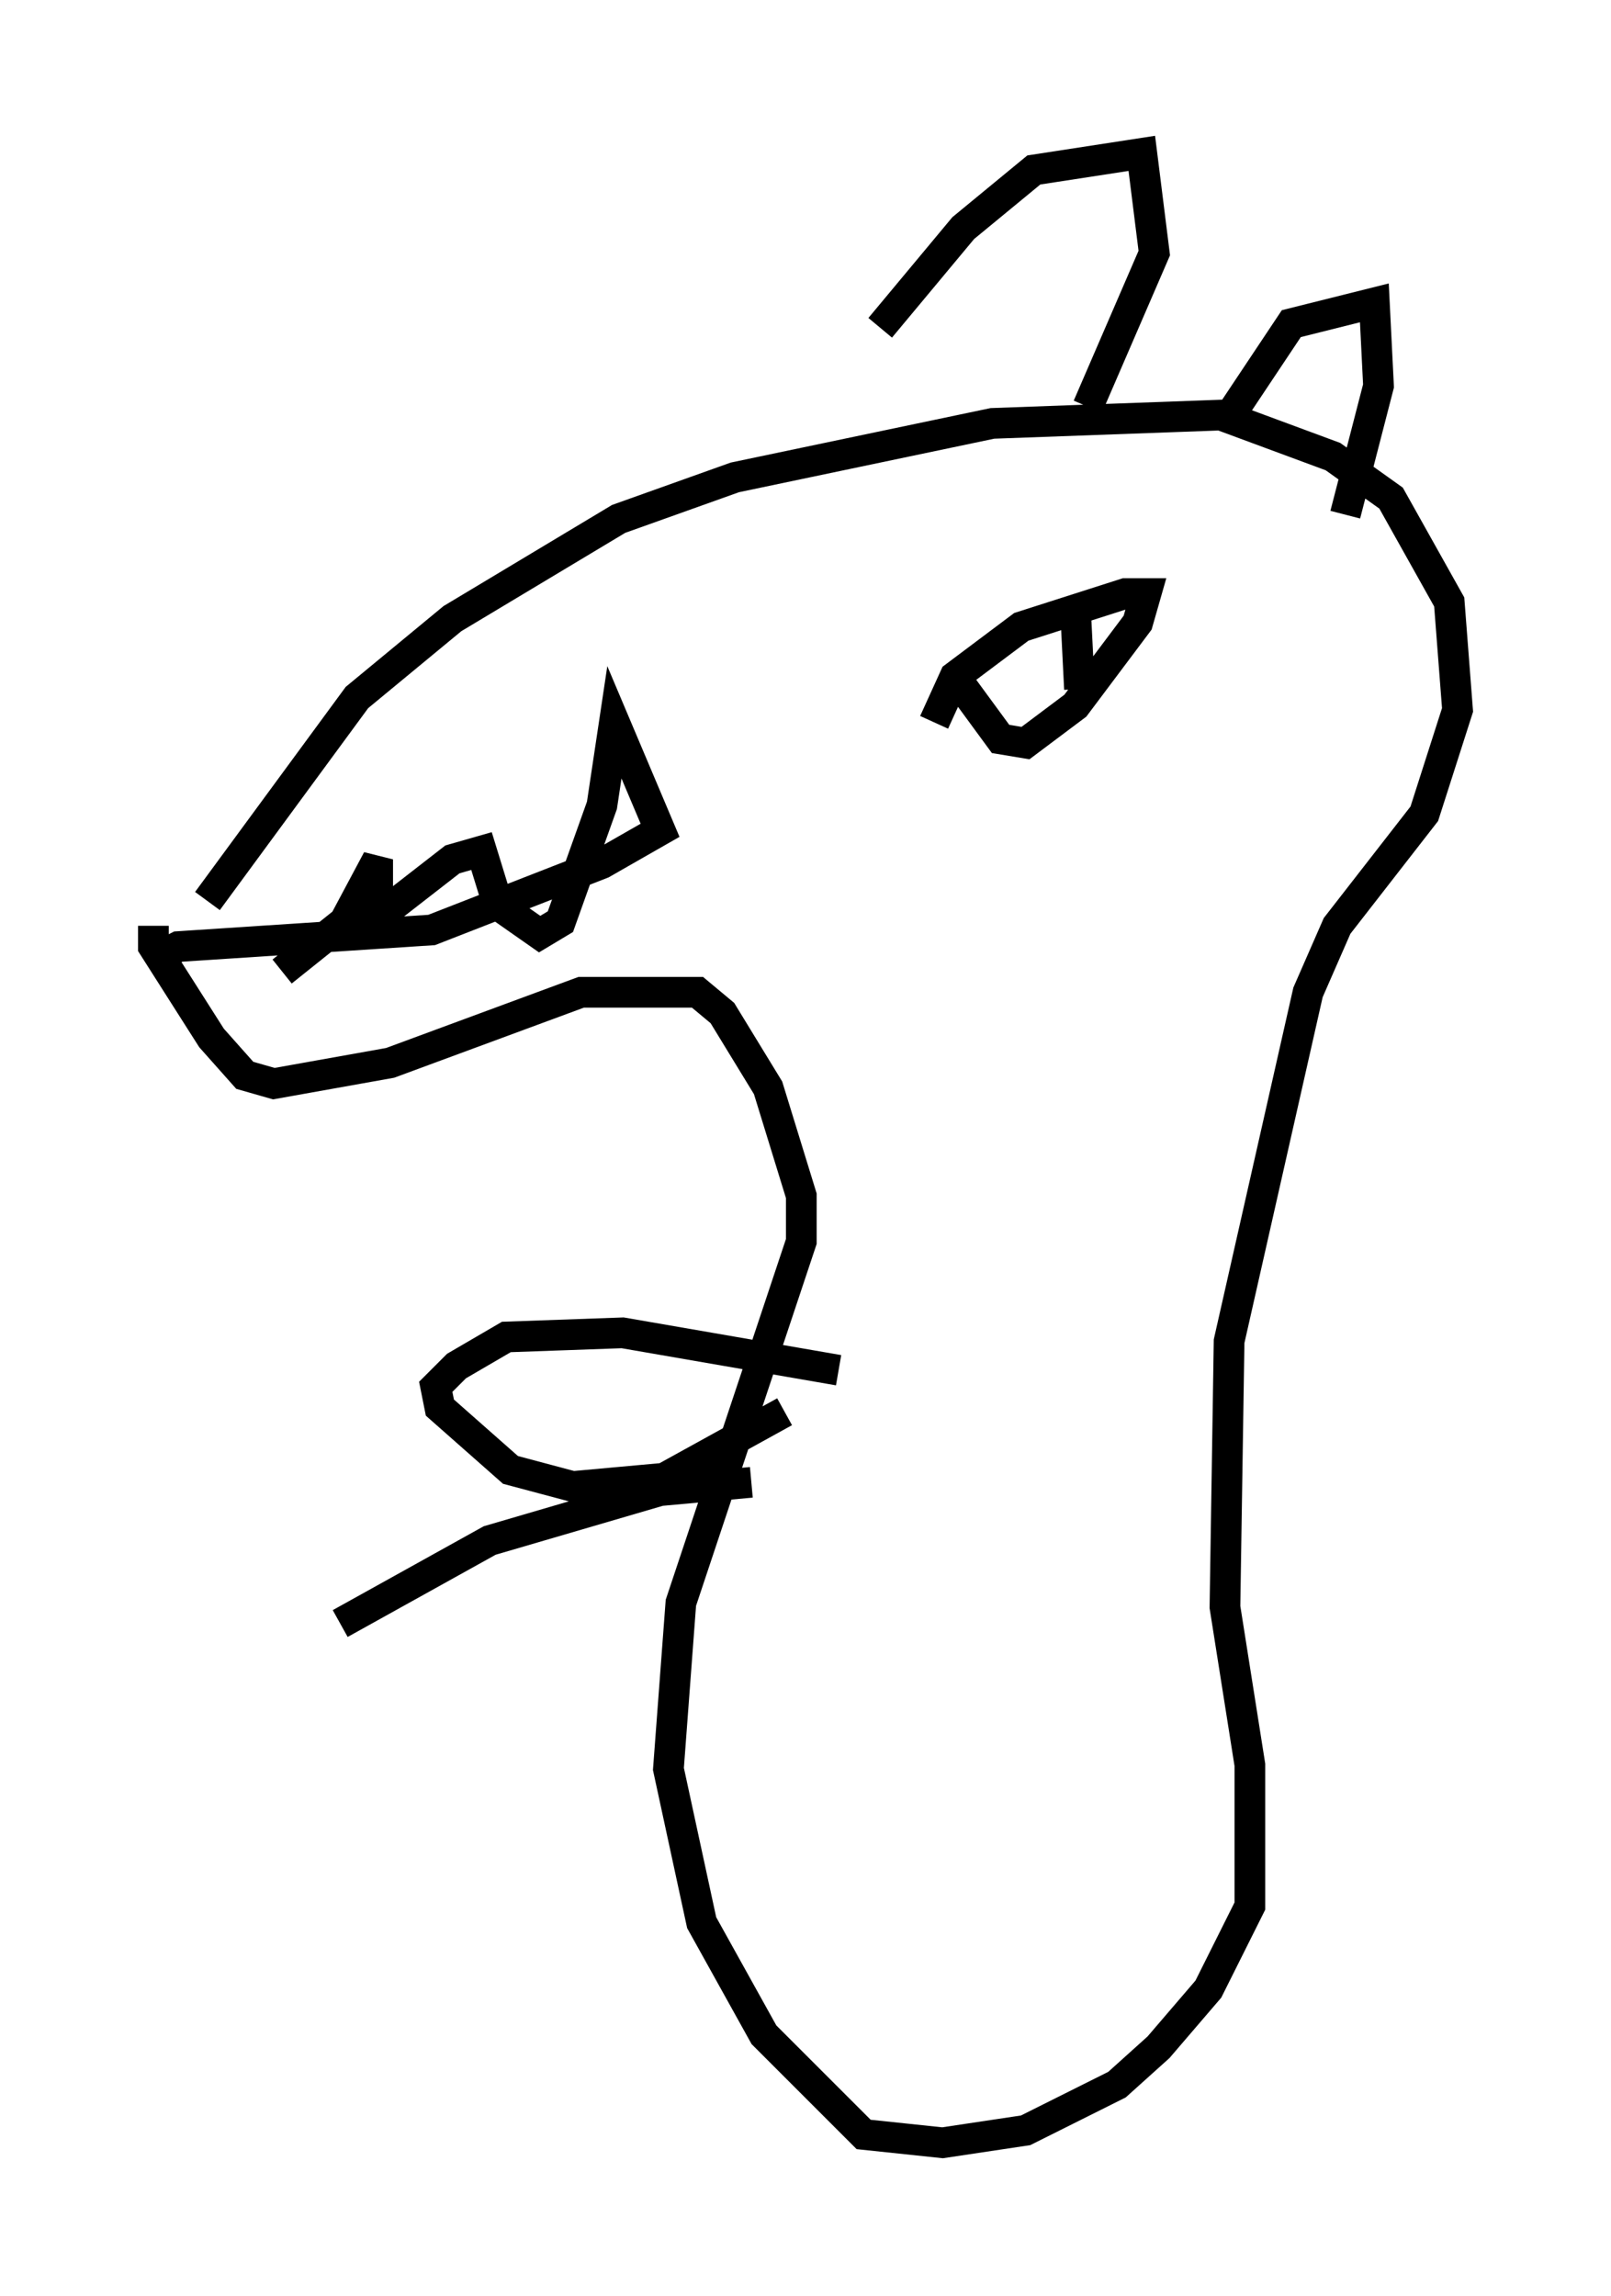 <?xml version="1.0" encoding="utf-8" ?>
<svg baseProfile="full" height="74.817" version="1.1" width="52.489" xmlns="http://www.w3.org/2000/svg" xmlns:ev="http://www.w3.org/2001/xml-events" xmlns:xlink="http://www.w3.org/1999/xlink"><defs /><rect fill="white" height="74.817" width="52.489" x="0" y="0" /><path d="M5.271, 30.44 m1.488, -1.083 l4.871, -6.631 3.112, -2.571 l5.413, -3.248 3.789, -1.353 l8.39, -1.759 7.442, -0.271 l3.654, 1.353 1.894, 1.353 l1.894, 3.383 0.271, 3.518 l-1.083, 3.383 -2.842, 3.654 l-0.947, 2.165 -2.571, 11.367 l-0.135, 8.66 0.812, 5.142 l0.0, 4.601 -1.353, 2.706 l-1.624, 1.894 -1.353, 1.218 l-2.977, 1.488 -2.706, 0.406 l-2.571, -0.271 -3.248, -3.248 l-2.03, -3.654 -1.083, -5.007 l0.406, -5.413 3.924, -11.773 l0.0, -1.488 -1.083, -3.518 l-1.488, -2.436 -0.812, -0.677 l-3.789, 0.0 -6.225, 2.3 l-3.789, 0.677 -0.947, -0.271 l-1.083, -1.218 -1.894, -2.977 l0.0, -0.677 m0.0, 1.083 l0.812, -0.406 8.254, -0.541 l5.548, -2.165 1.894, -1.083 l-1.488, -3.518 -0.406, 2.706 l-1.353, 3.789 -0.677, 0.406 l-1.353, -0.947 -0.541, -1.759 l-0.947, 0.271 -2.436, 1.894 l0.0, -1.894 -1.083, 2.03 l-2.03, 1.624 m19.486, -20.974 l2.706, -3.248 2.3, -1.894 l3.518, -0.541 0.406, 3.248 l-2.165, 5.007 m4.465, 0.541 l2.165, -3.248 2.706, -0.677 l0.135, 2.706 -1.083, 4.195 m-13.396, 6.766 l0.677, -1.488 2.165, -1.624 l3.383, -1.083 0.677, 0.0 l-0.271, 0.947 -2.03, 2.706 l-1.624, 1.218 -0.812, -0.135 l-1.488, -2.03 m3.924, -2.3 l0.135, 2.706 m-7.848, 22.192 l-7.036, -1.218 -3.789, 0.135 l-1.624, 0.947 -0.677, 0.677 l0.135, 0.677 2.3, 2.03 l2.03, 0.541 2.977, -0.271 l3.924, -2.165 m-1.083, 2.3 l-2.977, 0.271 -5.548, 1.624 l-4.871, 2.706 " fill="none" stroke="black" stroke-width="1" /></svg>